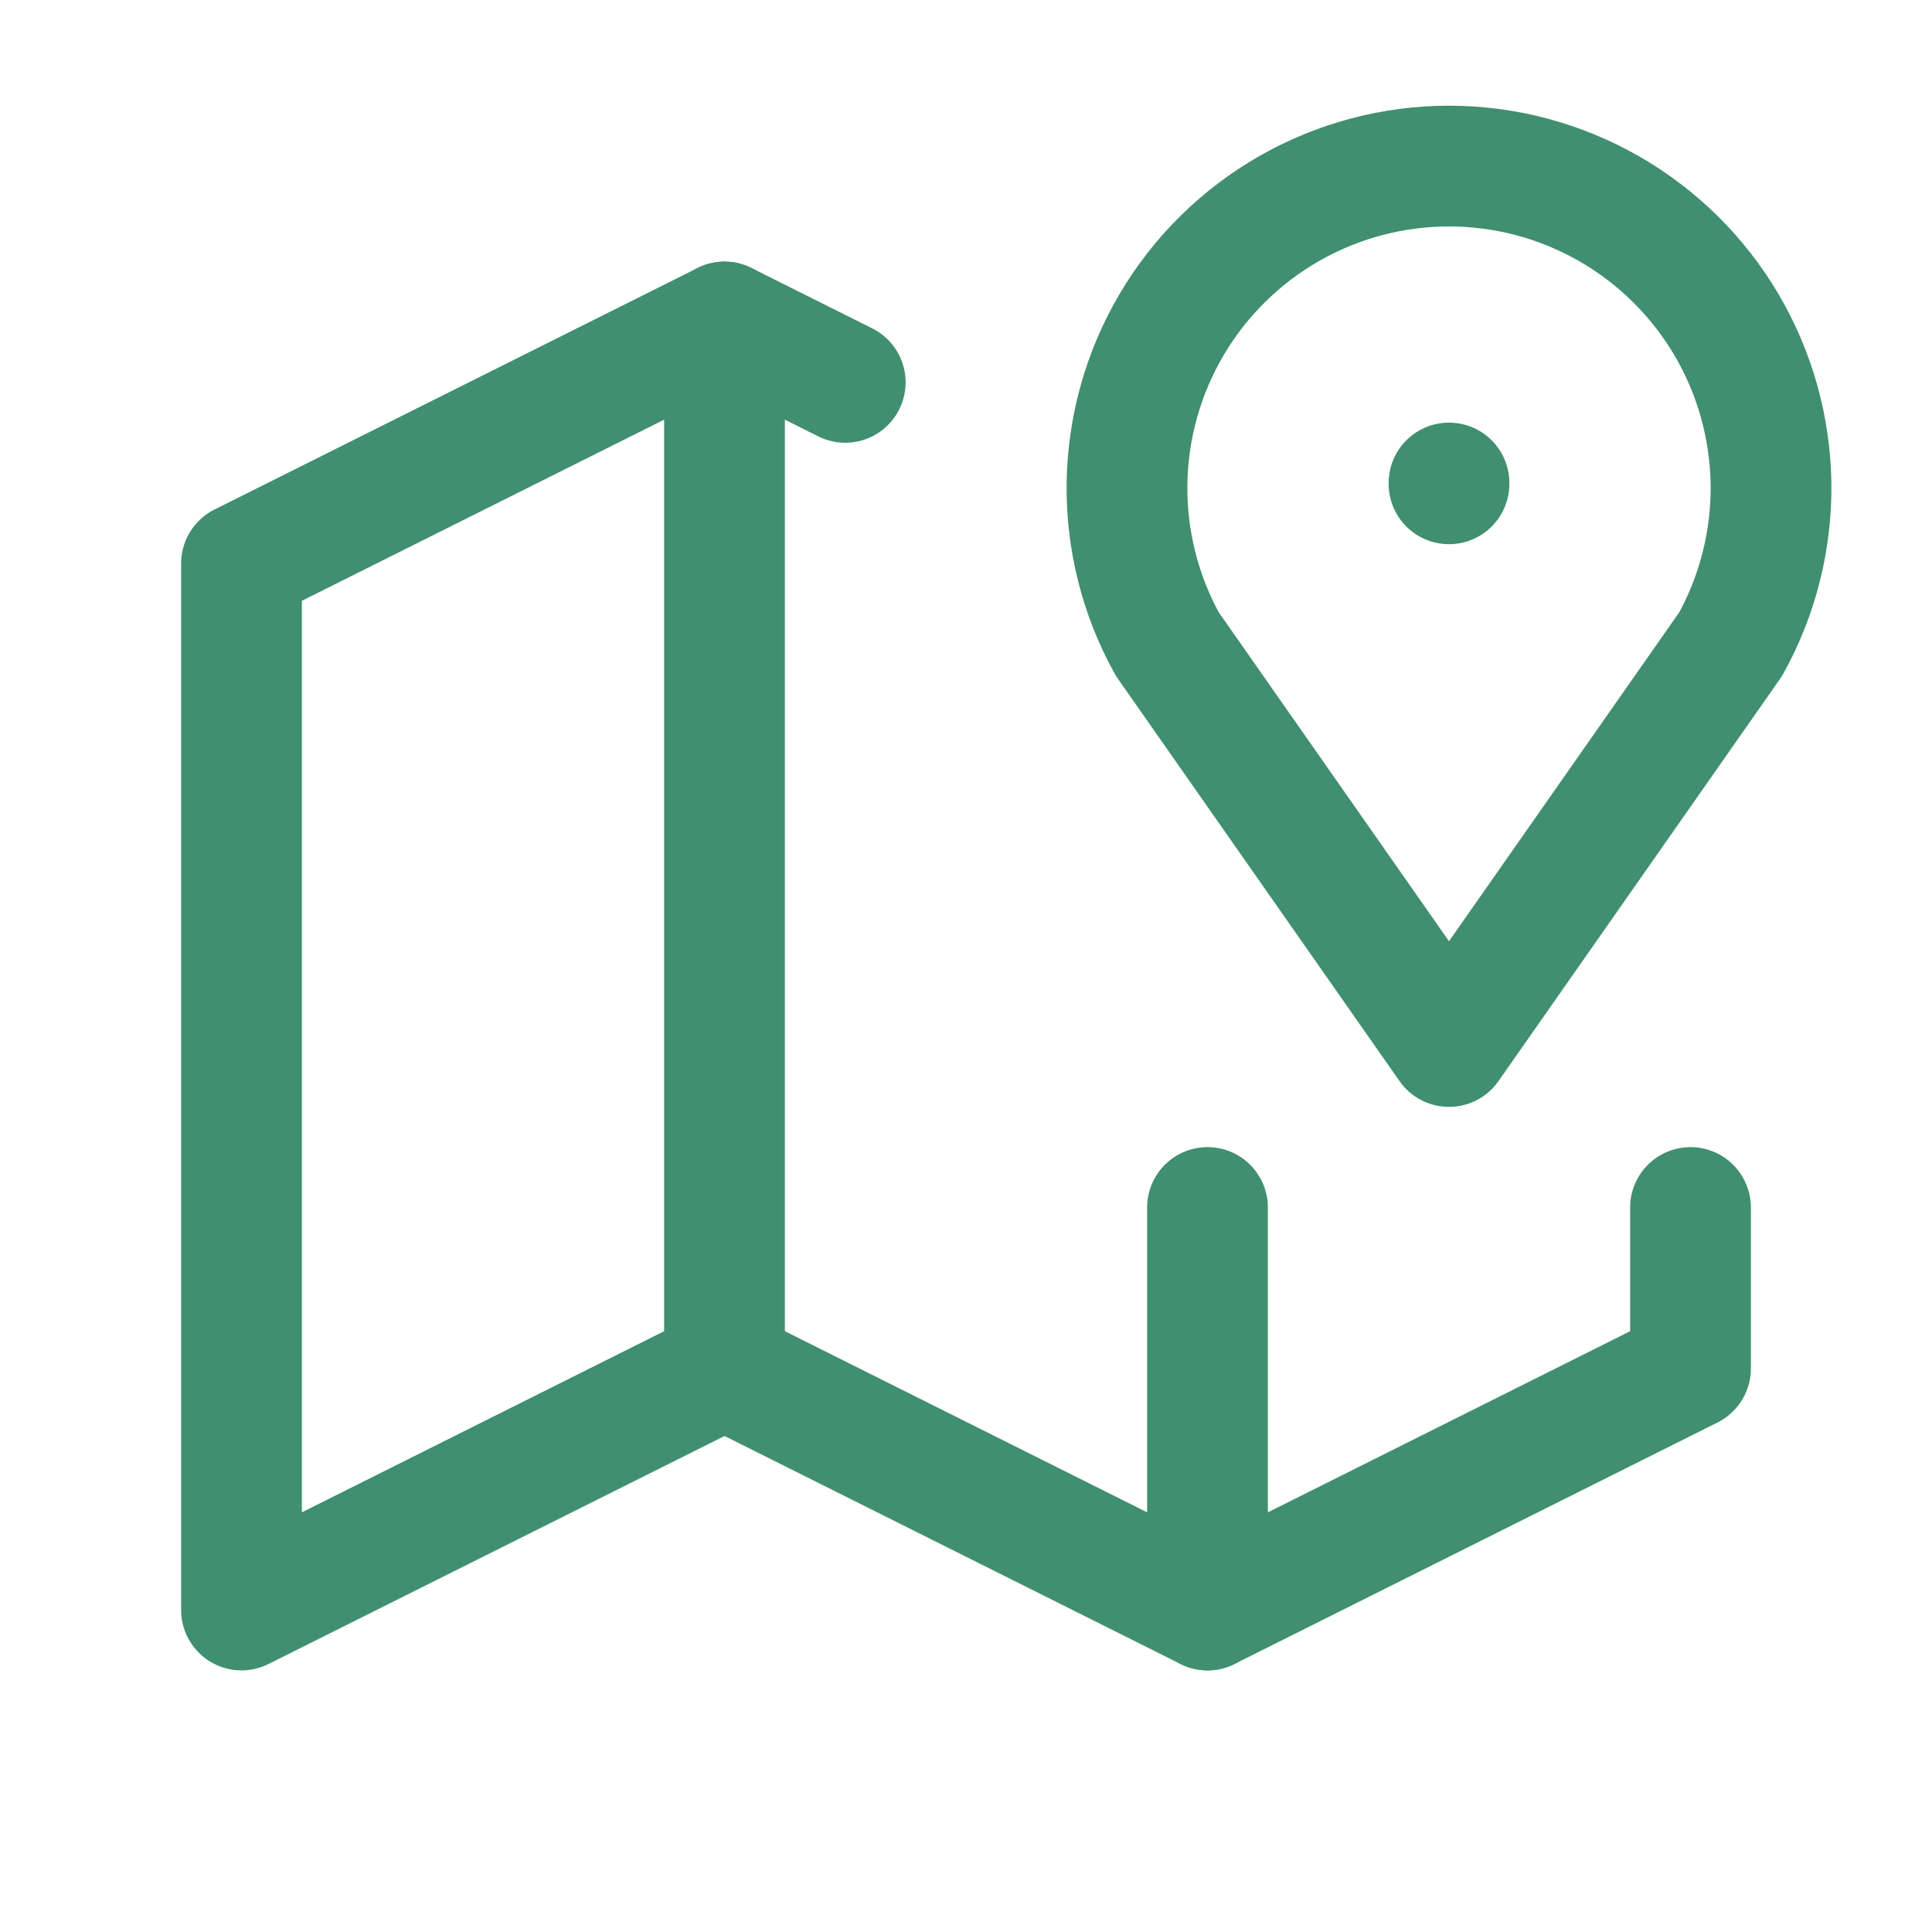 <svg width="24" height="24" viewBox="0 0 24 24" fill="none" xmlns="http://www.w3.org/2000/svg">
<g clip-path="url(#clip0_1454_4719)">
<path d="M18 6V6.01" stroke="#408F70" stroke-width="1.5" stroke-linecap="round" stroke-linejoin="round"/>
<path d="M18 13L14.5 8C14.163 7.391 13.991 6.705 14 6.009C14.01 5.313 14.201 4.631 14.554 4.032C14.908 3.432 15.412 2.936 16.016 2.59C16.62 2.245 17.304 2.063 18 2.063C18.696 2.063 19.38 2.245 19.984 2.59C20.588 2.936 21.092 3.432 21.446 4.032C21.799 4.631 21.99 5.313 22 6.009C22.009 6.705 21.837 7.391 21.5 8L18 13Z" stroke="#408F70" stroke-width="1.5" stroke-linecap="round" stroke-linejoin="round"/>
<path d="M10.5 4.75L9 4L3 7V20L9 17L15 20L21 17V15" stroke="#408F70" stroke-width="1.5" stroke-linecap="round" stroke-linejoin="round"/>
<path d="M9 4V17" stroke="#408F70" stroke-width="1.5" stroke-linecap="round" stroke-linejoin="round"/>
<path d="M15 15V20" stroke="#408F70" stroke-width="1.5" stroke-linecap="round" stroke-linejoin="round"/>
</g>
<defs>
<clipPath id="clip0_1454_4719">
<rect width="24" height="24" fill="white"/>
</clipPath>
</defs>
</svg>
